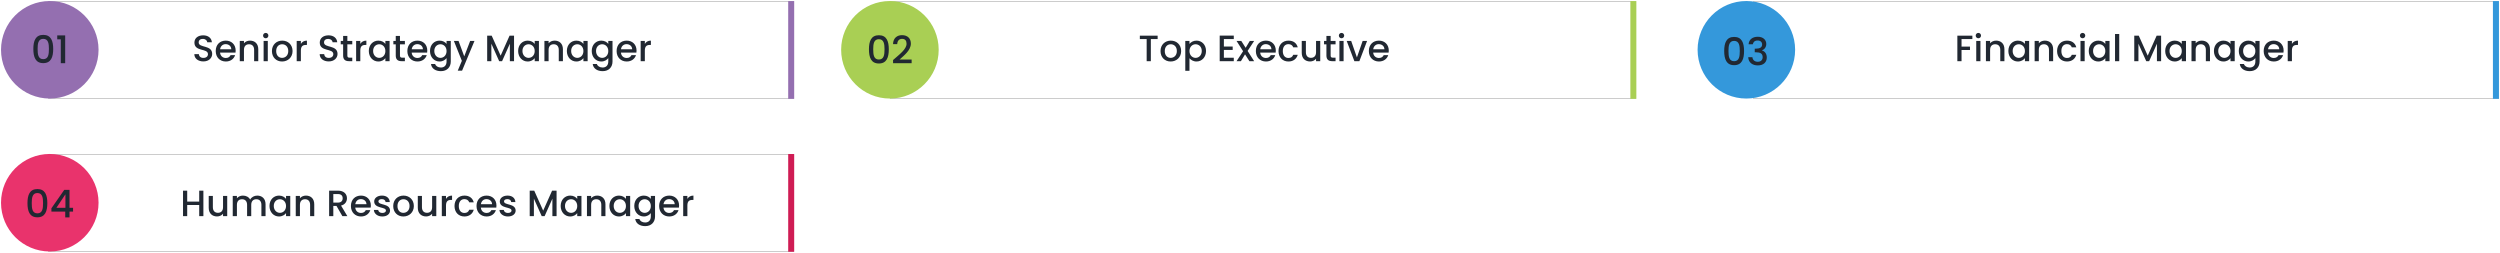 <svg width="1226" height="124" viewBox="0 0 1226 124" fill="none" xmlns="http://www.w3.org/2000/svg">
<g filter="url(#filter0_d_953_499)">
<rect x="24" y="1" width="365" height="47" fill="white" shape-rendering="crispEdges"/>
<rect x="23.766" y="0.766" width="365.468" height="47.468" stroke="black" stroke-opacity="0.2" stroke-width="0.468" shape-rendering="crispEdges"/>
</g>
<path d="M104.055 26.454C104.055 21.882 97.431 23.646 97.431 20.82C97.431 19.614 98.349 19.038 99.537 19.074C100.833 19.11 101.571 19.884 101.643 20.73H103.911C103.731 18.588 102.039 17.328 99.645 17.328C97.089 17.328 95.343 18.696 95.343 20.892C95.343 25.5 101.985 23.538 101.985 26.562C101.985 27.624 101.175 28.398 99.735 28.398C98.313 28.398 97.593 27.57 97.503 26.544H95.307C95.307 28.758 97.233 30.126 99.735 30.126C102.525 30.126 104.055 28.326 104.055 26.454ZM110.652 21.648C112.182 21.648 113.388 22.62 113.424 24.15H107.934C108.15 22.584 109.266 21.648 110.652 21.648ZM115.296 27.048H113.082C112.704 27.822 112.002 28.434 110.742 28.434C109.23 28.434 108.06 27.444 107.916 25.806H115.494C115.548 25.464 115.566 25.14 115.566 24.798C115.566 21.882 113.568 19.92 110.742 19.92C107.808 19.92 105.792 21.918 105.792 25.032C105.792 28.146 107.898 30.162 110.742 30.162C113.172 30.162 114.738 28.776 115.296 27.048ZM124.623 30H126.657V24.15C126.657 21.378 124.911 19.92 122.589 19.92C121.401 19.92 120.303 20.406 119.637 21.216V20.082H117.585V30H119.637V24.456C119.637 22.638 120.627 21.702 122.139 21.702C123.633 21.702 124.623 22.638 124.623 24.456V30ZM129.275 30H131.327V20.082H129.275V30ZM130.319 18.768C131.039 18.768 131.615 18.192 131.615 17.454C131.615 16.716 131.039 16.14 130.319 16.14C129.581 16.14 129.005 16.716 129.005 17.454C129.005 18.192 129.581 18.768 130.319 18.768ZM143.471 25.032C143.471 21.918 141.239 19.92 138.413 19.92C135.587 19.92 133.355 21.918 133.355 25.032C133.355 28.146 135.497 30.162 138.323 30.162C141.167 30.162 143.471 28.146 143.471 25.032ZM135.443 25.032C135.443 22.782 136.829 21.702 138.377 21.702C139.907 21.702 141.365 22.782 141.365 25.032C141.365 27.282 139.853 28.38 138.323 28.38C136.775 28.38 135.443 27.282 135.443 25.032ZM147.551 24.78C147.551 22.674 148.487 22.044 149.999 22.044H150.521V19.92C149.117 19.92 148.127 20.532 147.551 21.522V20.082H145.499V30H147.551V24.78ZM165.525 26.454C165.525 21.882 158.901 23.646 158.901 20.82C158.901 19.614 159.819 19.038 161.007 19.074C162.303 19.11 163.041 19.884 163.113 20.73H165.381C165.201 18.588 163.509 17.328 161.115 17.328C158.559 17.328 156.813 18.696 156.813 20.892C156.813 25.5 163.455 23.538 163.455 26.562C163.455 27.624 162.645 28.398 161.205 28.398C159.783 28.398 159.063 27.57 158.973 26.544H156.777C156.777 28.758 158.703 30.126 161.205 30.126C163.995 30.126 165.525 28.326 165.525 26.454ZM168.271 27.246C168.271 29.262 169.369 30 171.133 30H172.753V28.29H171.493C170.629 28.29 170.341 27.984 170.341 27.246V21.756H172.753V20.082H170.341V17.616H168.271V20.082H167.101V21.756H168.271V27.246ZM176.696 24.78C176.696 22.674 177.632 22.044 179.144 22.044H179.666V19.92C178.262 19.92 177.272 20.532 176.696 21.522V20.082H174.644V30H176.696V24.78ZM180.868 24.996C180.868 28.056 182.938 30.162 185.512 30.162C187.168 30.162 188.356 29.37 188.986 28.524V30H191.056V20.082H188.986V21.522C188.374 20.712 187.222 19.92 185.548 19.92C182.938 19.92 180.868 21.936 180.868 24.996ZM188.986 25.032C188.986 27.174 187.528 28.38 185.98 28.38C184.45 28.38 182.974 27.138 182.974 24.996C182.974 22.854 184.45 21.702 185.98 21.702C187.528 21.702 188.986 22.908 188.986 25.032ZM194.075 27.246C194.075 29.262 195.173 30 196.937 30H198.557V28.29H197.297C196.433 28.29 196.145 27.984 196.145 27.246V21.756H198.557V20.082H196.145V17.616H194.075V20.082H192.905V21.756H194.075V27.246ZM204.625 21.648C206.155 21.648 207.361 22.62 207.397 24.15H201.907C202.123 22.584 203.239 21.648 204.625 21.648ZM209.269 27.048H207.055C206.677 27.822 205.975 28.434 204.715 28.434C203.203 28.434 202.033 27.444 201.889 25.806H209.467C209.521 25.464 209.539 25.14 209.539 24.798C209.539 21.882 207.541 19.92 204.715 19.92C201.781 19.92 199.765 21.918 199.765 25.032C199.765 28.146 201.871 30.162 204.715 30.162C207.145 30.162 208.711 28.776 209.269 27.048ZM210.874 24.996C210.874 28.056 212.944 30.162 215.554 30.162C217.174 30.162 218.362 29.352 218.992 28.506V30.162C218.992 32.142 217.804 33.114 216.22 33.114C214.798 33.114 213.7 32.412 213.394 31.386H211.36C211.612 33.582 213.574 34.896 216.22 34.896C219.316 34.896 221.062 32.862 221.062 30.162V20.082H218.992V21.522C218.38 20.676 217.174 19.92 215.554 19.92C212.944 19.92 210.874 21.936 210.874 24.996ZM218.992 25.032C218.992 27.174 217.534 28.38 215.986 28.38C214.456 28.38 212.98 27.138 212.98 24.996C212.98 22.854 214.456 21.702 215.986 21.702C217.534 21.702 218.992 22.908 218.992 25.032ZM227.663 27.642L224.873 20.082H222.587L226.493 29.838L224.477 34.662H226.601L232.685 20.082H230.561L227.663 27.642ZM238.91 30H240.962V21.432L244.796 30H246.218L250.034 21.432V30H252.086V17.49H249.89L245.516 27.3L241.124 17.49H238.91V30ZM254.099 24.996C254.099 28.056 256.169 30.162 258.743 30.162C260.399 30.162 261.587 29.37 262.217 28.524V30H264.287V20.082H262.217V21.522C261.605 20.712 260.453 19.92 258.779 19.92C256.169 19.92 254.099 21.936 254.099 24.996ZM262.217 25.032C262.217 27.174 260.759 28.38 259.211 28.38C257.681 28.38 256.205 27.138 256.205 24.996C256.205 22.854 257.681 21.702 259.211 21.702C260.759 21.702 262.217 22.908 262.217 25.032ZM274.02 30H276.054V24.15C276.054 21.378 274.308 19.92 271.986 19.92C270.798 19.92 269.7 20.406 269.034 21.216V20.082H266.982V30H269.034V24.456C269.034 22.638 270.024 21.702 271.536 21.702C273.03 21.702 274.02 22.638 274.02 24.456V30ZM277.987 24.996C277.987 28.056 280.057 30.162 282.631 30.162C284.287 30.162 285.475 29.37 286.105 28.524V30H288.175V20.082H286.105V21.522C285.493 20.712 284.341 19.92 282.667 19.92C280.057 19.92 277.987 21.936 277.987 24.996ZM286.105 25.032C286.105 27.174 284.647 28.38 283.099 28.38C281.569 28.38 280.093 27.138 280.093 24.996C280.093 22.854 281.569 21.702 283.099 21.702C284.647 21.702 286.105 22.908 286.105 25.032ZM290.187 24.996C290.187 28.056 292.257 30.162 294.867 30.162C296.487 30.162 297.675 29.352 298.305 28.506V30.162C298.305 32.142 297.117 33.114 295.533 33.114C294.111 33.114 293.013 32.412 292.707 31.386H290.673C290.925 33.582 292.887 34.896 295.533 34.896C298.629 34.896 300.375 32.862 300.375 30.162V20.082H298.305V21.522C297.693 20.676 296.487 19.92 294.867 19.92C292.257 19.92 290.187 21.936 290.187 24.996ZM298.305 25.032C298.305 27.174 296.847 28.38 295.299 28.38C293.769 28.38 292.293 27.138 292.293 24.996C292.293 22.854 293.769 21.702 295.299 21.702C296.847 21.702 298.305 22.908 298.305 25.032ZM307.246 21.648C308.776 21.648 309.982 22.62 310.018 24.15H304.528C304.744 22.584 305.86 21.648 307.246 21.648ZM311.89 27.048H309.676C309.298 27.822 308.596 28.434 307.336 28.434C305.824 28.434 304.654 27.444 304.51 25.806H312.088C312.142 25.464 312.16 25.14 312.16 24.798C312.16 21.882 310.162 19.92 307.336 19.92C304.402 19.92 302.386 21.918 302.386 25.032C302.386 28.146 304.492 30.162 307.336 30.162C309.766 30.162 311.332 28.776 311.89 27.048ZM316.231 24.78C316.231 22.674 317.167 22.044 318.679 22.044H319.201V19.92C317.797 19.92 316.807 20.532 316.231 21.522V20.082H314.179V30H316.231V24.78Z" fill="#212832"/>
<path d="M389 1H387V48H389V1Z" fill="#946FB0" stroke="#946FB0" stroke-width="0.937"/>
<circle cx="24.415" cy="24.415" r="23.415" fill="#946FB0" stroke="#946FB0"/>
<path d="M16.349 23.994C16.349 27.965 17.398 30.962 21.22 30.962C25.041 30.962 26.09 27.965 26.09 23.994C26.09 20.098 25.041 17.101 21.22 17.101C17.398 17.101 16.349 20.098 16.349 23.994ZM23.992 23.994C23.992 26.673 23.711 29.014 21.22 29.014C18.728 29.014 18.447 26.673 18.447 23.994C18.447 21.447 18.728 19.049 21.22 19.049C23.711 19.049 23.992 21.447 23.992 23.994ZM29.811 31H31.965V17.344H28.069V19.293H29.811V31Z" fill="#212832"/>
<g filter="url(#filter1_d_953_499)">
<rect x="24" y="76" width="365" height="47" fill="white" shape-rendering="crispEdges"/>
<rect x="23.766" y="75.766" width="365.468" height="47.468" stroke="black" stroke-opacity="0.2" stroke-width="0.468" shape-rendering="crispEdges"/>
</g>
<path d="M97.691 106H99.743V93.49H97.691V98.854H91.805V93.49H89.753V106H91.805V100.528H97.691V106ZM111.427 96.082H109.375V101.608C109.375 103.426 108.385 104.362 106.873 104.362C105.379 104.362 104.389 103.426 104.389 101.608V96.082H102.355V101.914C102.355 104.686 104.119 106.144 106.441 106.144C107.611 106.144 108.727 105.658 109.375 104.812V106H111.427V96.082ZM128.192 106H130.226V100.15C130.226 97.378 128.462 95.92 126.14 95.92C124.7 95.92 123.296 96.676 122.684 97.882C122 96.586 120.686 95.92 119.12 95.92C117.932 95.92 116.852 96.406 116.186 97.216V96.082H114.134V106H116.186V100.456C116.186 98.638 117.176 97.702 118.688 97.702C120.182 97.702 121.172 98.638 121.172 100.456V106H123.206V100.456C123.206 98.638 124.196 97.702 125.708 97.702C127.202 97.702 128.192 98.638 128.192 100.456V106ZM132.153 100.996C132.153 104.056 134.223 106.162 136.797 106.162C138.453 106.162 139.641 105.37 140.271 104.524V106H142.341V96.082H140.271V97.522C139.659 96.712 138.507 95.92 136.833 95.92C134.223 95.92 132.153 97.936 132.153 100.996ZM140.271 101.032C140.271 103.174 138.813 104.38 137.265 104.38C135.735 104.38 134.259 103.138 134.259 100.996C134.259 98.854 135.735 97.702 137.265 97.702C138.813 97.702 140.271 98.908 140.271 101.032ZM152.075 106H154.109V100.15C154.109 97.378 152.363 95.92 150.041 95.92C148.853 95.92 147.755 96.406 147.089 97.216V96.082H145.037V106H147.089V100.456C147.089 98.638 148.079 97.702 149.591 97.702C151.085 97.702 152.075 98.638 152.075 100.456V106ZM168.044 97.234C168.044 98.476 167.324 99.358 165.722 99.358H163.454V95.164H165.722C167.324 95.164 168.044 95.974 168.044 97.234ZM161.402 93.49V106H163.454V100.996H165.02L167.9 106H170.348L167.252 100.816C169.358 100.294 170.15 98.71 170.15 97.234C170.15 95.2 168.692 93.49 165.722 93.49H161.402ZM176.951 97.648C178.481 97.648 179.687 98.62 179.723 100.15H174.233C174.449 98.584 175.565 97.648 176.951 97.648ZM181.595 103.048H179.381C179.003 103.822 178.301 104.434 177.041 104.434C175.529 104.434 174.359 103.444 174.215 101.806H181.793C181.847 101.464 181.865 101.14 181.865 100.798C181.865 97.882 179.867 95.92 177.041 95.92C174.107 95.92 172.091 97.918 172.091 101.032C172.091 104.146 174.197 106.162 177.041 106.162C179.471 106.162 181.037 104.776 181.595 103.048ZM191.282 103.228C191.174 99.646 185.576 100.762 185.576 98.764C185.576 98.098 186.152 97.648 187.25 97.648C188.366 97.648 189.032 98.242 189.104 99.106H191.156C191.048 97.126 189.572 95.92 187.322 95.92C184.982 95.92 183.506 97.198 183.506 98.782C183.506 102.418 189.266 101.302 189.266 103.246C189.266 103.93 188.636 104.434 187.448 104.434C186.314 104.434 185.54 103.768 185.468 102.958H183.344C183.434 104.758 185.108 106.162 187.484 106.162C189.824 106.162 191.282 104.902 191.282 103.228ZM202.949 101.032C202.949 97.918 200.717 95.92 197.891 95.92C195.065 95.92 192.833 97.918 192.833 101.032C192.833 104.146 194.975 106.162 197.801 106.162C200.645 106.162 202.949 104.146 202.949 101.032ZM194.921 101.032C194.921 98.782 196.307 97.702 197.855 97.702C199.385 97.702 200.843 98.782 200.843 101.032C200.843 103.282 199.331 104.38 197.801 104.38C196.253 104.38 194.921 103.282 194.921 101.032ZM213.96 96.082H211.908V101.608C211.908 103.426 210.918 104.362 209.406 104.362C207.912 104.362 206.922 103.426 206.922 101.608V96.082H204.888V101.914C204.888 104.686 206.652 106.144 208.974 106.144C210.144 106.144 211.26 105.658 211.908 104.812V106H213.96V96.082ZM218.719 100.78C218.719 98.674 219.655 98.044 221.167 98.044H221.689V95.92C220.285 95.92 219.295 96.532 218.719 97.522V96.082H216.667V106H218.719V100.78ZM222.892 101.032C222.892 104.146 224.908 106.162 227.752 106.162C230.182 106.162 231.766 104.812 232.324 102.868H230.11C229.732 103.894 228.976 104.434 227.752 104.434C226.096 104.434 224.998 103.21 224.998 101.032C224.998 98.872 226.096 97.648 227.752 97.648C228.976 97.648 229.768 98.26 230.11 99.214H232.324C231.766 97.126 230.182 95.92 227.752 95.92C224.908 95.92 222.892 97.936 222.892 101.032ZM238.545 97.648C240.075 97.648 241.281 98.62 241.317 100.15H235.827C236.043 98.584 237.159 97.648 238.545 97.648ZM243.189 103.048H240.975C240.597 103.822 239.895 104.434 238.635 104.434C237.123 104.434 235.953 103.444 235.809 101.806H243.387C243.441 101.464 243.459 101.14 243.459 100.798C243.459 97.882 241.461 95.92 238.635 95.92C235.701 95.92 233.685 97.918 233.685 101.032C233.685 104.146 235.791 106.162 238.635 106.162C241.065 106.162 242.631 104.776 243.189 103.048ZM252.876 103.228C252.768 99.646 247.17 100.762 247.17 98.764C247.17 98.098 247.746 97.648 248.844 97.648C249.96 97.648 250.626 98.242 250.698 99.106H252.75C252.642 97.126 251.166 95.92 248.916 95.92C246.576 95.92 245.1 97.198 245.1 98.782C245.1 102.418 250.86 101.302 250.86 103.246C250.86 103.93 250.23 104.434 249.042 104.434C247.908 104.434 247.134 103.768 247.062 102.958H244.938C245.028 104.758 246.702 106.162 249.078 106.162C251.418 106.162 252.876 104.902 252.876 103.228ZM259.769 106H261.821V97.432L265.655 106H267.077L270.893 97.432V106H272.945V93.49H270.749L266.375 103.3L261.983 93.49H259.769V106ZM274.958 100.996C274.958 104.056 277.028 106.162 279.602 106.162C281.258 106.162 282.446 105.37 283.076 104.524V106H285.146V96.082H283.076V97.522C282.464 96.712 281.312 95.92 279.638 95.92C277.028 95.92 274.958 97.936 274.958 100.996ZM283.076 101.032C283.076 103.174 281.618 104.38 280.07 104.38C278.54 104.38 277.064 103.138 277.064 100.996C277.064 98.854 278.54 97.702 280.07 97.702C281.618 97.702 283.076 98.908 283.076 101.032ZM294.879 106H296.913V100.15C296.913 97.378 295.167 95.92 292.845 95.92C291.657 95.92 290.559 96.406 289.893 97.216V96.082H287.841V106H289.893V100.456C289.893 98.638 290.883 97.702 292.395 97.702C293.889 97.702 294.879 98.638 294.879 100.456V106ZM298.847 100.996C298.847 104.056 300.917 106.162 303.491 106.162C305.147 106.162 306.335 105.37 306.965 104.524V106H309.035V96.082H306.965V97.522C306.353 96.712 305.201 95.92 303.527 95.92C300.917 95.92 298.847 97.936 298.847 100.996ZM306.965 101.032C306.965 103.174 305.507 104.38 303.959 104.38C302.429 104.38 300.953 103.138 300.953 100.996C300.953 98.854 302.429 97.702 303.959 97.702C305.507 97.702 306.965 98.908 306.965 101.032ZM311.046 100.996C311.046 104.056 313.116 106.162 315.726 106.162C317.346 106.162 318.534 105.352 319.164 104.506V106.162C319.164 108.142 317.976 109.114 316.392 109.114C314.97 109.114 313.872 108.412 313.566 107.386H311.532C311.784 109.582 313.746 110.896 316.392 110.896C319.488 110.896 321.234 108.862 321.234 106.162V96.082H319.164V97.522C318.552 96.676 317.346 95.92 315.726 95.92C313.116 95.92 311.046 97.936 311.046 100.996ZM319.164 101.032C319.164 103.174 317.706 104.38 316.158 104.38C314.628 104.38 313.152 103.138 313.152 100.996C313.152 98.854 314.628 97.702 316.158 97.702C317.706 97.702 319.164 98.908 319.164 101.032ZM328.105 97.648C329.635 97.648 330.841 98.62 330.877 100.15H325.387C325.603 98.584 326.719 97.648 328.105 97.648ZM332.749 103.048H330.535C330.157 103.822 329.455 104.434 328.195 104.434C326.683 104.434 325.513 103.444 325.369 101.806H332.947C333.001 101.464 333.019 101.14 333.019 100.798C333.019 97.882 331.021 95.92 328.195 95.92C325.261 95.92 323.245 97.918 323.245 101.032C323.245 104.146 325.351 106.162 328.195 106.162C330.625 106.162 332.191 104.776 332.749 103.048ZM337.09 100.78C337.09 98.674 338.026 98.044 339.538 98.044H340.06V95.92C338.656 95.92 337.666 96.532 337.09 97.522V96.082H335.038V106H337.09V100.78Z" fill="#212832"/>
<path d="M389 76H387V123H389V76Z" fill="#CF1C54" stroke="#CF1C54" stroke-width="0.937"/>
<circle cx="24.415" cy="99.415" r="23.415" fill="#E9336C" stroke="#E9336C"/>
<path d="M13.47 99.606C13.47 103.577 14.519 106.574 18.34 106.574C22.162 106.574 23.211 103.577 23.211 99.606C23.211 95.709 22.162 92.712 18.34 92.712C14.519 92.712 13.47 95.709 13.47 99.606ZM21.113 99.606C21.113 102.284 20.832 104.626 18.34 104.626C15.849 104.626 15.568 102.284 15.568 99.606C15.568 97.058 15.849 94.66 18.34 94.66C20.832 94.66 21.113 97.058 21.113 99.606ZM31.989 106.611H34.087V103.764H35.829V101.91H34.087V93.124H31.502L25.208 102.153V103.764H31.989V106.611ZM27.662 101.91L32.083 95.297V101.91H27.662Z" fill="#212832"/>
<g filter="url(#filter2_d_953_499)">
<rect x="437" y="1" width="365" height="47" fill="white" shape-rendering="crispEdges"/>
<rect x="436.766" y="0.766" width="365.468" height="47.468" stroke="black" stroke-opacity="0.2" stroke-width="0.468" shape-rendering="crispEdges"/>
</g>
<path d="M802 1H800V48H802V1Z" fill="#A9CF54" stroke="#A9CF54" stroke-width="0.937"/>
<path d="M558.976 19.164H562.324V30H564.376V19.164H567.706V17.49H558.976V19.164ZM579.235 25.032C579.235 21.918 577.003 19.92 574.177 19.92C571.351 19.92 569.119 21.918 569.119 25.032C569.119 28.146 571.261 30.162 574.087 30.162C576.931 30.162 579.235 28.146 579.235 25.032ZM571.207 25.032C571.207 22.782 572.593 21.702 574.141 21.702C575.671 21.702 577.129 22.782 577.129 25.032C577.129 27.282 575.617 28.38 574.087 28.38C572.539 28.38 571.207 27.282 571.207 25.032ZM583.315 21.54V20.082H581.263V34.716H583.315V28.56C583.963 29.334 585.133 30.162 586.771 30.162C589.381 30.162 591.433 28.056 591.433 24.996C591.433 21.936 589.381 19.92 586.771 19.92C585.151 19.92 583.945 20.712 583.315 21.54ZM589.345 24.996C589.345 27.138 587.869 28.38 586.321 28.38C584.791 28.38 583.315 27.174 583.315 25.032C583.315 22.908 584.791 21.702 586.321 21.702C587.869 21.702 589.345 22.854 589.345 24.996ZM605.05 17.472H598.138V30H605.05V28.326H600.19V24.492H604.51V22.818H600.19V19.146H605.05V17.472ZM612.708 30H615.03L611.826 24.978L615.03 20.082H612.888L610.872 23.448L608.73 20.082H606.408L609.612 25.122L606.408 30H608.55L610.566 26.634L612.708 30ZM620.736 21.648C622.266 21.648 623.472 22.62 623.508 24.15H618.018C618.234 22.584 619.35 21.648 620.736 21.648ZM625.38 27.048H623.166C622.788 27.822 622.086 28.434 620.826 28.434C619.314 28.434 618.144 27.444 618 25.806H625.578C625.632 25.464 625.65 25.14 625.65 24.798C625.65 21.882 623.652 19.92 620.826 19.92C617.892 19.92 615.876 21.918 615.876 25.032C615.876 28.146 617.982 30.162 620.826 30.162C623.256 30.162 624.822 28.776 625.38 27.048ZM626.985 25.032C626.985 28.146 629.001 30.162 631.845 30.162C634.275 30.162 635.859 28.812 636.417 26.868H634.203C633.825 27.894 633.069 28.434 631.845 28.434C630.189 28.434 629.091 27.21 629.091 25.032C629.091 22.872 630.189 21.648 631.845 21.648C633.069 21.648 633.861 22.26 634.203 23.214H636.417C635.859 21.126 634.275 19.92 631.845 19.92C629.001 19.92 626.985 21.936 626.985 25.032ZM647.444 20.082H645.392V25.608C645.392 27.426 644.402 28.362 642.89 28.362C641.396 28.362 640.406 27.426 640.406 25.608V20.082H638.372V25.914C638.372 28.686 640.136 30.144 642.458 30.144C643.628 30.144 644.744 29.658 645.392 28.812V30H647.444V20.082ZM650.476 27.246C650.476 29.262 651.574 30 653.338 30H654.958V28.29H653.698C652.834 28.29 652.546 27.984 652.546 27.246V21.756H654.958V20.082H652.546V17.616H650.476V20.082H649.306V21.756H650.476V27.246ZM656.849 30H658.901V20.082H656.849V30ZM657.893 18.768C658.613 18.768 659.189 18.192 659.189 17.454C659.189 16.716 658.613 16.14 657.893 16.14C657.155 16.14 656.579 16.716 656.579 17.454C656.579 18.192 657.155 18.768 657.893 18.768ZM660.425 20.082L664.187 30H666.635L670.415 20.082H668.237L665.429 28.164L662.621 20.082H660.425ZM676.142 21.648C677.672 21.648 678.878 22.62 678.914 24.15H673.424C673.64 22.584 674.756 21.648 676.142 21.648ZM680.786 27.048H678.572C678.194 27.822 677.492 28.434 676.232 28.434C674.72 28.434 673.55 27.444 673.406 25.806H680.984C681.038 25.464 681.056 25.14 681.056 24.798C681.056 21.882 679.058 19.92 676.232 19.92C673.298 19.92 671.282 21.918 671.282 25.032C671.282 28.146 673.388 30.162 676.232 30.162C678.662 30.162 680.228 28.776 680.786 27.048Z" fill="#212832"/>
<circle cx="436.415" cy="24.415" r="23.415" fill="#A9CF54" stroke="#A9CF54"/>
<path d="M426.128 24.17C426.128 28.141 427.177 31.138 430.999 31.138C434.82 31.138 435.869 28.141 435.869 24.17C435.869 20.274 434.82 17.277 430.999 17.277C427.177 17.277 426.128 20.274 426.128 24.17ZM433.771 24.17C433.771 26.849 433.49 29.19 430.999 29.19C428.507 29.19 428.226 26.849 428.226 24.17C428.226 21.622 428.507 19.225 430.999 19.225C433.49 19.225 433.771 21.622 433.771 24.17ZM437.96 30.988H447.064V29.209H441.126C443.317 27.205 446.689 24.676 446.689 21.36C446.689 18.906 445.116 17.239 442.343 17.239C439.927 17.239 438.016 18.681 437.941 21.641H440.002C440.058 20.105 440.864 19.056 442.362 19.056C443.954 19.056 444.573 20.03 444.573 21.454C444.573 24.133 441.182 26.605 437.96 29.434V30.988Z" fill="#212832"/>
<g filter="url(#filter3_d_953_499)">
<rect x="860" y="1" width="365" height="47" fill="white" shape-rendering="crispEdges"/>
<rect x="859.766" y="0.766" width="365.468" height="47.468" stroke="black" stroke-opacity="0.2" stroke-width="0.468" shape-rendering="crispEdges"/>
</g>
<path d="M1225 1H1223V48H1225V1Z" fill="#3498DB" stroke="#3498DB" stroke-width="0.937"/>
<path d="M959.887 30H961.939V24.528H966.079V22.854H961.939V19.164H967.249V17.49H959.887V30ZM969.151 30H971.203V20.082H969.151V30ZM970.195 18.768C970.915 18.768 971.491 18.192 971.491 17.454C971.491 16.716 970.915 16.14 970.195 16.14C969.457 16.14 968.881 16.716 968.881 17.454C968.881 18.192 969.457 18.768 970.195 18.768ZM980.935 30H982.969V24.15C982.969 21.378 981.223 19.92 978.901 19.92C977.713 19.92 976.615 20.406 975.949 21.216V20.082H973.897V30H975.949V24.456C975.949 22.638 976.939 21.702 978.451 21.702C979.945 21.702 980.935 22.638 980.935 24.456V30ZM984.902 24.996C984.902 28.056 986.972 30.162 989.546 30.162C991.202 30.162 992.39 29.37 993.02 28.524V30H995.09V20.082H993.02V21.522C992.408 20.712 991.256 19.92 989.582 19.92C986.972 19.92 984.902 21.936 984.902 24.996ZM993.02 25.032C993.02 27.174 991.562 28.38 990.014 28.38C988.484 28.38 987.008 27.138 987.008 24.996C987.008 22.854 988.484 21.702 990.014 21.702C991.562 21.702 993.02 22.908 993.02 25.032ZM1004.82 30H1006.86V24.15C1006.86 21.378 1005.11 19.92 1002.79 19.92C1001.6 19.92 1000.5 20.406 999.838 21.216V20.082H997.786V30H999.838V24.456C999.838 22.638 1000.83 21.702 1002.34 21.702C1003.83 21.702 1004.82 22.638 1004.82 24.456V30ZM1008.79 25.032C1008.79 28.146 1010.81 30.162 1013.65 30.162C1016.08 30.162 1017.67 28.812 1018.22 26.868H1016.01C1015.63 27.894 1014.88 28.434 1013.65 28.434C1012 28.434 1010.9 27.21 1010.9 25.032C1010.9 22.872 1012 21.648 1013.65 21.648C1014.88 21.648 1015.67 22.26 1016.01 23.214H1018.22C1017.67 21.126 1016.08 19.92 1013.65 19.92C1010.81 19.92 1008.79 21.936 1008.79 25.032ZM1020.27 30H1022.32V20.082H1020.27V30ZM1021.31 18.768C1022.03 18.768 1022.61 18.192 1022.61 17.454C1022.61 16.716 1022.03 16.14 1021.31 16.14C1020.57 16.14 1020 16.716 1020 17.454C1020 18.192 1020.57 18.768 1021.31 18.768ZM1024.33 24.996C1024.33 28.056 1026.4 30.162 1028.97 30.162C1030.63 30.162 1031.82 29.37 1032.45 28.524V30H1034.52V20.082H1032.45V21.522C1031.84 20.712 1030.68 19.92 1029.01 19.92C1026.4 19.92 1024.33 21.936 1024.33 24.996ZM1032.45 25.032C1032.45 27.174 1030.99 28.38 1029.44 28.38C1027.91 28.38 1026.44 27.138 1026.44 24.996C1026.44 22.854 1027.91 21.702 1029.44 21.702C1030.99 21.702 1032.45 22.908 1032.45 25.032ZM1037.21 30H1039.27V16.68H1037.21V30ZM1046.64 30H1048.69V21.432L1052.52 30H1053.94L1057.76 21.432V30H1059.81V17.49H1057.62L1053.24 27.3L1048.85 17.49H1046.64V30ZM1061.82 24.996C1061.82 28.056 1063.89 30.162 1066.47 30.162C1068.12 30.162 1069.31 29.37 1069.94 28.524V30H1072.01V20.082H1069.94V21.522C1069.33 20.712 1068.18 19.92 1066.5 19.92C1063.89 19.92 1061.82 21.936 1061.82 24.996ZM1069.94 25.032C1069.94 27.174 1068.48 28.38 1066.94 28.38C1065.41 28.38 1063.93 27.138 1063.93 24.996C1063.93 22.854 1065.41 21.702 1066.94 21.702C1068.48 21.702 1069.94 22.908 1069.94 25.032ZM1081.75 30H1083.78V24.15C1083.78 21.378 1082.03 19.92 1079.71 19.92C1078.52 19.92 1077.43 20.406 1076.76 21.216V20.082H1074.71V30H1076.76V24.456C1076.76 22.638 1077.75 21.702 1079.26 21.702C1080.76 21.702 1081.75 22.638 1081.75 24.456V30ZM1085.71 24.996C1085.71 28.056 1087.78 30.162 1090.36 30.162C1092.01 30.162 1093.2 29.37 1093.83 28.524V30H1095.9V20.082H1093.83V21.522C1093.22 20.712 1092.07 19.92 1090.39 19.92C1087.78 19.92 1085.71 21.936 1085.71 24.996ZM1093.83 25.032C1093.83 27.174 1092.37 28.38 1090.82 28.38C1089.29 28.38 1087.82 27.138 1087.82 24.996C1087.82 22.854 1089.29 21.702 1090.82 21.702C1092.37 21.702 1093.83 22.908 1093.83 25.032ZM1097.91 24.996C1097.91 28.056 1099.98 30.162 1102.59 30.162C1104.21 30.162 1105.4 29.352 1106.03 28.506V30.162C1106.03 32.142 1104.84 33.114 1103.26 33.114C1101.84 33.114 1100.74 32.412 1100.43 31.386H1098.4C1098.65 33.582 1100.61 34.896 1103.26 34.896C1106.35 34.896 1108.1 32.862 1108.1 30.162V20.082H1106.03V21.522C1105.42 20.676 1104.21 19.92 1102.59 19.92C1099.98 19.92 1097.91 21.936 1097.91 24.996ZM1106.03 25.032C1106.03 27.174 1104.57 28.38 1103.02 28.38C1101.49 28.38 1100.02 27.138 1100.02 24.996C1100.02 22.854 1101.49 21.702 1103.02 21.702C1104.57 21.702 1106.03 22.908 1106.03 25.032ZM1114.97 21.648C1116.5 21.648 1117.71 22.62 1117.74 24.15H1112.25C1112.47 22.584 1113.59 21.648 1114.97 21.648ZM1119.62 27.048H1117.4C1117.02 27.822 1116.32 28.434 1115.06 28.434C1113.55 28.434 1112.38 27.444 1112.24 25.806H1119.81C1119.87 25.464 1119.89 25.14 1119.89 24.798C1119.89 21.882 1117.89 19.92 1115.06 19.92C1112.13 19.92 1110.11 21.918 1110.11 25.032C1110.11 28.146 1112.22 30.162 1115.06 30.162C1117.49 30.162 1119.06 28.776 1119.62 27.048ZM1123.96 24.78C1123.96 22.674 1124.89 22.044 1126.4 22.044H1126.93V19.92C1125.52 19.92 1124.53 20.532 1123.96 21.522V20.082H1121.9V30H1123.96V24.78Z" fill="#212832"/>
<circle cx="856.415" cy="24.415" r="23.415" fill="#3498DB" stroke="#3498DB"/>
<path d="M845.548 24.994C845.548 28.965 846.597 31.962 850.418 31.962C854.24 31.962 855.289 28.965 855.289 24.994C855.289 21.098 854.24 18.101 850.418 18.101C846.597 18.101 845.548 21.098 845.548 24.994ZM853.191 24.994C853.191 27.673 852.91 30.014 850.418 30.014C847.927 30.014 847.646 27.673 847.646 24.994C847.646 22.447 847.927 20.049 850.418 20.049C852.91 20.049 853.191 22.447 853.191 24.994ZM857.511 21.716H859.59C859.721 20.761 860.414 19.862 861.913 19.862C863.374 19.862 864.142 20.648 864.142 21.828C864.142 23.29 862.962 23.852 861.032 23.87H860.527V25.631H861.014C863.243 25.631 864.404 26.249 864.404 28.047C864.404 29.321 863.617 30.295 862.025 30.295C860.414 30.295 859.478 29.321 859.384 28.047H857.323C857.454 30.726 859.459 32.075 862.044 32.075C864.891 32.075 866.427 30.427 866.427 28.254C866.427 26.362 865.509 25.181 864.086 24.751V24.676C865.153 24.32 866.184 23.215 866.184 21.585C866.184 19.599 864.704 18.026 861.988 18.026C859.496 18.026 857.661 19.356 857.511 21.716Z" fill="#212832"/>
<defs>
<filter id="filter0_d_953_499" x="23.531" y="0.532" width="365.938" height="47.937" filterUnits="userSpaceOnUse" color-interpolation-filters="sRGB">
<feFlood flood-opacity="0" result="BackgroundImageFix"/>
<feColorMatrix in="SourceAlpha" type="matrix" values="0 0 0 0 0 0 0 0 0 0 0 0 0 0 0 0 0 0 127 0" result="hardAlpha"/>
<feOffset/>
<feComposite in2="hardAlpha" operator="out"/>
<feColorMatrix type="matrix" values="0 0 0 0 0 0 0 0 0 0 0 0 0 0 0 0 0 0 0.1 0"/>
<feBlend mode="normal" in2="BackgroundImageFix" result="effect1_dropShadow_953_499"/>
<feBlend mode="normal" in="SourceGraphic" in2="effect1_dropShadow_953_499" result="shape"/>
</filter>
<filter id="filter1_d_953_499" x="23.531" y="75.532" width="365.938" height="47.937" filterUnits="userSpaceOnUse" color-interpolation-filters="sRGB">
<feFlood flood-opacity="0" result="BackgroundImageFix"/>
<feColorMatrix in="SourceAlpha" type="matrix" values="0 0 0 0 0 0 0 0 0 0 0 0 0 0 0 0 0 0 127 0" result="hardAlpha"/>
<feOffset/>
<feComposite in2="hardAlpha" operator="out"/>
<feColorMatrix type="matrix" values="0 0 0 0 0 0 0 0 0 0 0 0 0 0 0 0 0 0 0.1 0"/>
<feBlend mode="normal" in2="BackgroundImageFix" result="effect1_dropShadow_953_499"/>
<feBlend mode="normal" in="SourceGraphic" in2="effect1_dropShadow_953_499" result="shape"/>
</filter>
<filter id="filter2_d_953_499" x="436.531" y="0.532" width="365.938" height="47.937" filterUnits="userSpaceOnUse" color-interpolation-filters="sRGB">
<feFlood flood-opacity="0" result="BackgroundImageFix"/>
<feColorMatrix in="SourceAlpha" type="matrix" values="0 0 0 0 0 0 0 0 0 0 0 0 0 0 0 0 0 0 127 0" result="hardAlpha"/>
<feOffset/>
<feComposite in2="hardAlpha" operator="out"/>
<feColorMatrix type="matrix" values="0 0 0 0 0 0 0 0 0 0 0 0 0 0 0 0 0 0 0.1 0"/>
<feBlend mode="normal" in2="BackgroundImageFix" result="effect1_dropShadow_953_499"/>
<feBlend mode="normal" in="SourceGraphic" in2="effect1_dropShadow_953_499" result="shape"/>
</filter>
<filter id="filter3_d_953_499" x="859.531" y="0.532" width="365.938" height="47.937" filterUnits="userSpaceOnUse" color-interpolation-filters="sRGB">
<feFlood flood-opacity="0" result="BackgroundImageFix"/>
<feColorMatrix in="SourceAlpha" type="matrix" values="0 0 0 0 0 0 0 0 0 0 0 0 0 0 0 0 0 0 127 0" result="hardAlpha"/>
<feOffset/>
<feComposite in2="hardAlpha" operator="out"/>
<feColorMatrix type="matrix" values="0 0 0 0 0 0 0 0 0 0 0 0 0 0 0 0 0 0 0.1 0"/>
<feBlend mode="normal" in2="BackgroundImageFix" result="effect1_dropShadow_953_499"/>
<feBlend mode="normal" in="SourceGraphic" in2="effect1_dropShadow_953_499" result="shape"/>
</filter>
</defs>
</svg>
